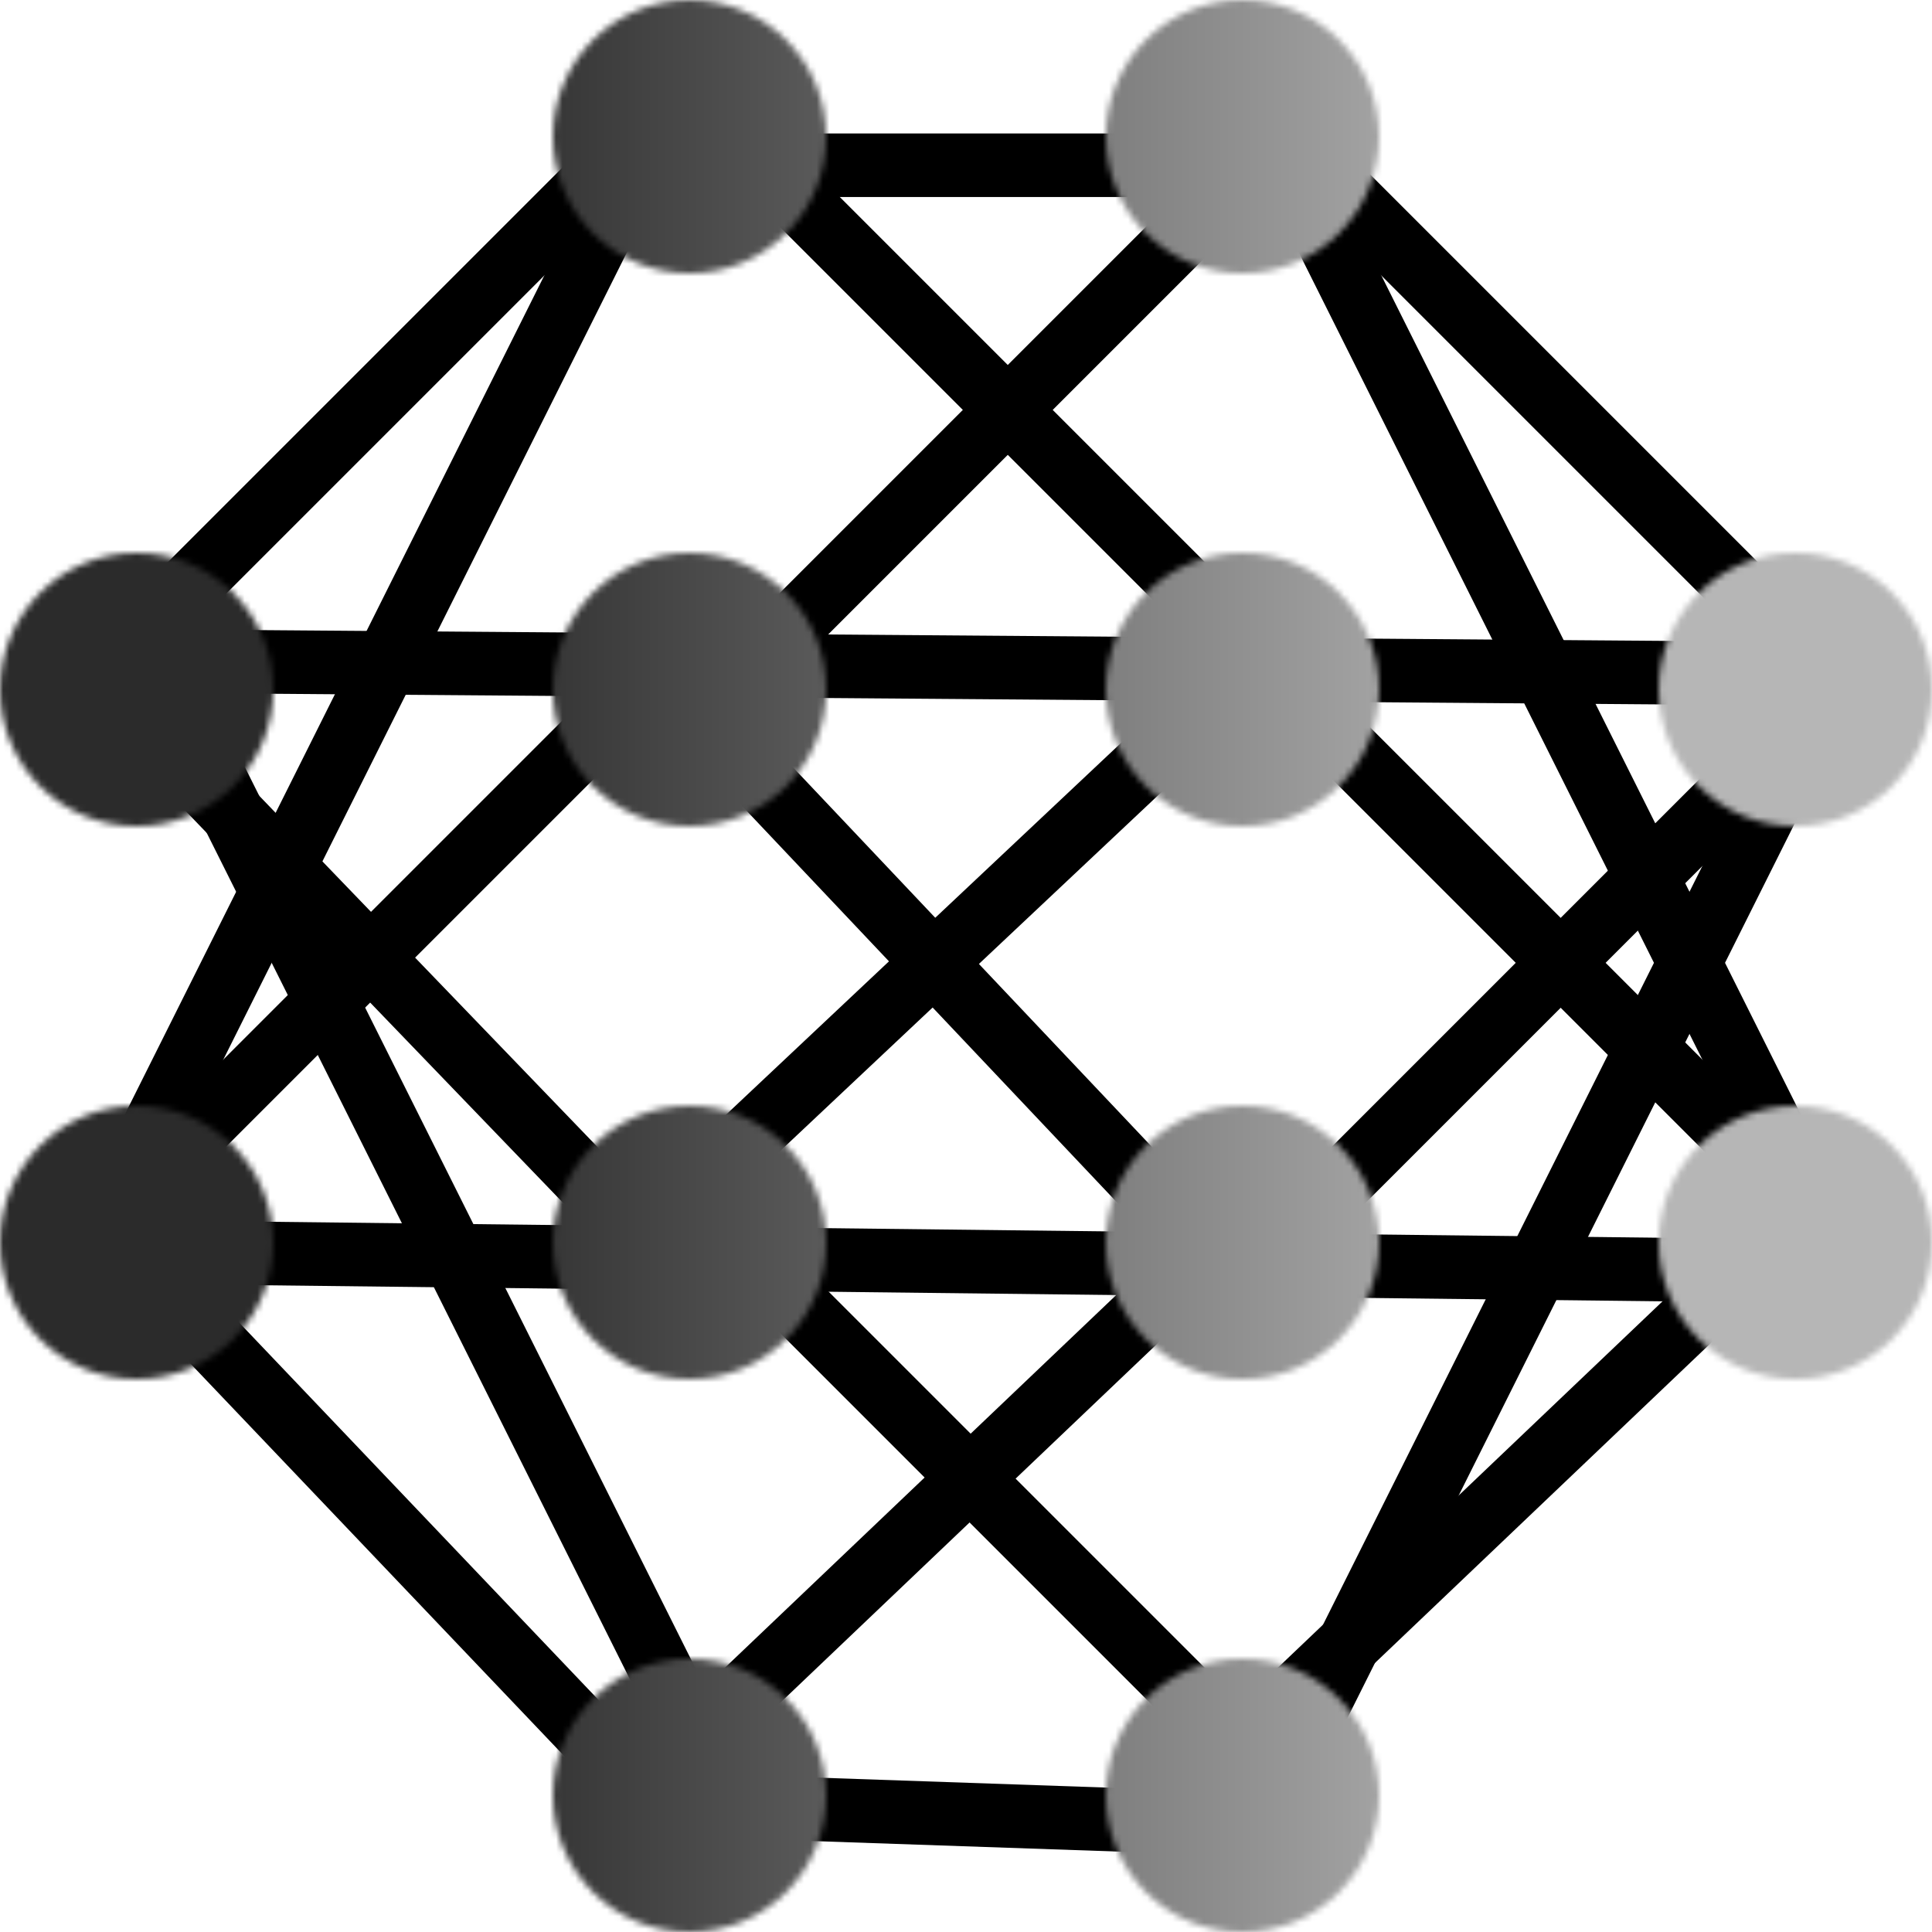 <svg width="304" height="304" viewBox="0 0 304 304" fill="none" xmlns="http://www.w3.org/2000/svg">
<line x1="285.536" y1="111.536" x2="198.536" y2="198.536" stroke="black" stroke-width="10"/>
<line x1="195" y1="26" x2="108" y2="26" stroke="black" stroke-width="10"/>
<line x1="17.465" y1="104.464" x2="104.464" y2="17.465" stroke="black" stroke-width="10"/>
<line x1="25.472" y1="105.764" x2="112.472" y2="279.764" stroke="black" stroke-width="10"/>
<line x1="17.465" y1="191.464" x2="104.464" y2="104.464" stroke="black" stroke-width="10"/>
<line x1="16.528" y1="192.764" x2="103.528" y2="18.764" stroke="black" stroke-width="10"/>
<line x1="111.536" y1="17.465" x2="285.536" y2="191.464" stroke="black" stroke-width="10"/>
<line x1="198.536" y1="24.535" x2="111.536" y2="111.536" stroke="black" stroke-width="10"/>
<line x1="198.536" y1="17.465" x2="285.536" y2="104.464" stroke="black" stroke-width="10"/>
<line x1="286.472" y1="110.236" x2="199.472" y2="284.236" stroke="black" stroke-width="10"/>
<line x1="111.536" y1="191.464" x2="198.536" y2="278.464" stroke="black" stroke-width="10"/>
<line x1="191.367" y1="198.435" x2="104.367" y2="106.435" stroke="black" stroke-width="10"/>
<line x1="199.472" y1="18.764" x2="286.472" y2="192.764" stroke="black" stroke-width="10"/>
<line x1="195" y1="287" x2="108" y2="284" stroke="black" stroke-width="10"/>
<line x1="191.464" y1="278.464" x2="280.586" y2="193.586" stroke="black" stroke-width="10"/>
<line x1="282" y1="200" x2="21" y2="197" stroke="black" stroke-width="10"/>
<line x1="104.464" y1="285.536" x2="19.586" y2="196.414" stroke="black" stroke-width="10"/>
<line x1="104.464" y1="278.464" x2="193.586" y2="193.586" stroke="black" stroke-width="10"/>
<line x1="104.485" y1="191.444" x2="193.594" y2="107.578" stroke="black" stroke-width="10"/>
<line x1="104.485" y1="198.556" x2="19.594" y2="110.422" stroke="black" stroke-width="10"/>
<line x1="20.981" y1="104" x2="281.992" y2="106" stroke="black" stroke-width="10"/>
<mask id="mask0_0_1" style="mask-type:alpha" maskUnits="userSpaceOnUse" x="0" y="0" width="304" height="304">
<path d="M130 21.5C130 33.374 120.374 43 108.5 43C96.626 43 87 33.374 87 21.5C87 9.626 96.626 0 108.5 0C120.374 0 130 9.626 130 21.5Z" fill="#D9D9D9"/>
<path d="M217 21.5C217 33.374 207.374 43 195.5 43C183.626 43 174 33.374 174 21.5C174 9.626 183.626 0 195.5 0C207.374 0 217 9.626 217 21.5Z" fill="#D9D9D9"/>
<path d="M217 108.5C217 120.374 207.374 130 195.5 130C183.626 130 174 120.374 174 108.5C174 96.626 183.626 87 195.5 87C207.374 87 217 96.626 217 108.5Z" fill="#D9D9D9"/>
<path d="M130 108.5C130 120.374 120.374 130 108.5 130C96.626 130 87 120.374 87 108.5C87 96.626 96.626 87 108.5 87C120.374 87 130 96.626 130 108.5Z" fill="#D9D9D9"/>
<path d="M43 108.5C43 120.374 33.374 130 21.5 130C9.626 130 0 120.374 0 108.5C0 96.626 9.626 87 21.5 87C33.374 87 43 96.626 43 108.5Z" fill="#D9D9D9"/>
<path d="M304 108.5C304 120.374 294.374 130 282.5 130C270.626 130 261 120.374 261 108.5C261 96.626 270.626 87 282.5 87C294.374 87 304 96.626 304 108.5Z" fill="#D9D9D9"/>
<path d="M130 195.5C130 207.374 120.374 217 108.5 217C96.626 217 87 207.374 87 195.5C87 183.626 96.626 174 108.5 174C120.374 174 130 183.626 130 195.5Z" fill="#D9D9D9"/>
<path d="M43 195.5C43 207.374 33.374 217 21.5 217C9.626 217 0 207.374 0 195.5C0 183.626 9.626 174 21.5 174C33.374 174 43 183.626 43 195.5Z" fill="#D9D9D9"/>
<path d="M217 195.5C217 207.374 207.374 217 195.5 217C183.626 217 174 207.374 174 195.5C174 183.626 183.626 174 195.5 174C207.374 174 217 183.626 217 195.5Z" fill="#D9D9D9"/>
<path d="M304 195.5C304 207.374 294.374 217 282.5 217C270.626 217 261 207.374 261 195.5C261 183.626 270.626 174 282.5 174C294.374 174 304 183.626 304 195.5Z" fill="#D9D9D9"/>
<path d="M217 282.5C217 294.374 207.374 304 195.5 304C183.626 304 174 294.374 174 282.5C174 270.626 183.626 261 195.5 261C207.374 261 217 270.626 217 282.5Z" fill="#D9D9D9"/>
<path d="M130 282.5C130 294.374 120.374 304 108.5 304C96.626 304 87 294.374 87 282.5C87 270.626 96.626 261 108.5 261C120.374 261 130 270.626 130 282.5Z" fill="#D9D9D9"/>
</mask>
<g mask="url(#mask0_0_1)">
<rect x="-28" y="-27" width="366" height="356" fill="url(#paint0_linear_0_1)"/>
</g>
<defs>
<linearGradient id="paint0_linear_0_1" x1="338" y1="130.5" x2="-28" y2="130.5" gradientUnits="userSpaceOnUse">
<stop offset="0.265" stop-color="#B6B6B6"/>
<stop offset="0.725" stop-color="#2B2B2B"/>
</linearGradient>
</defs>
</svg>
